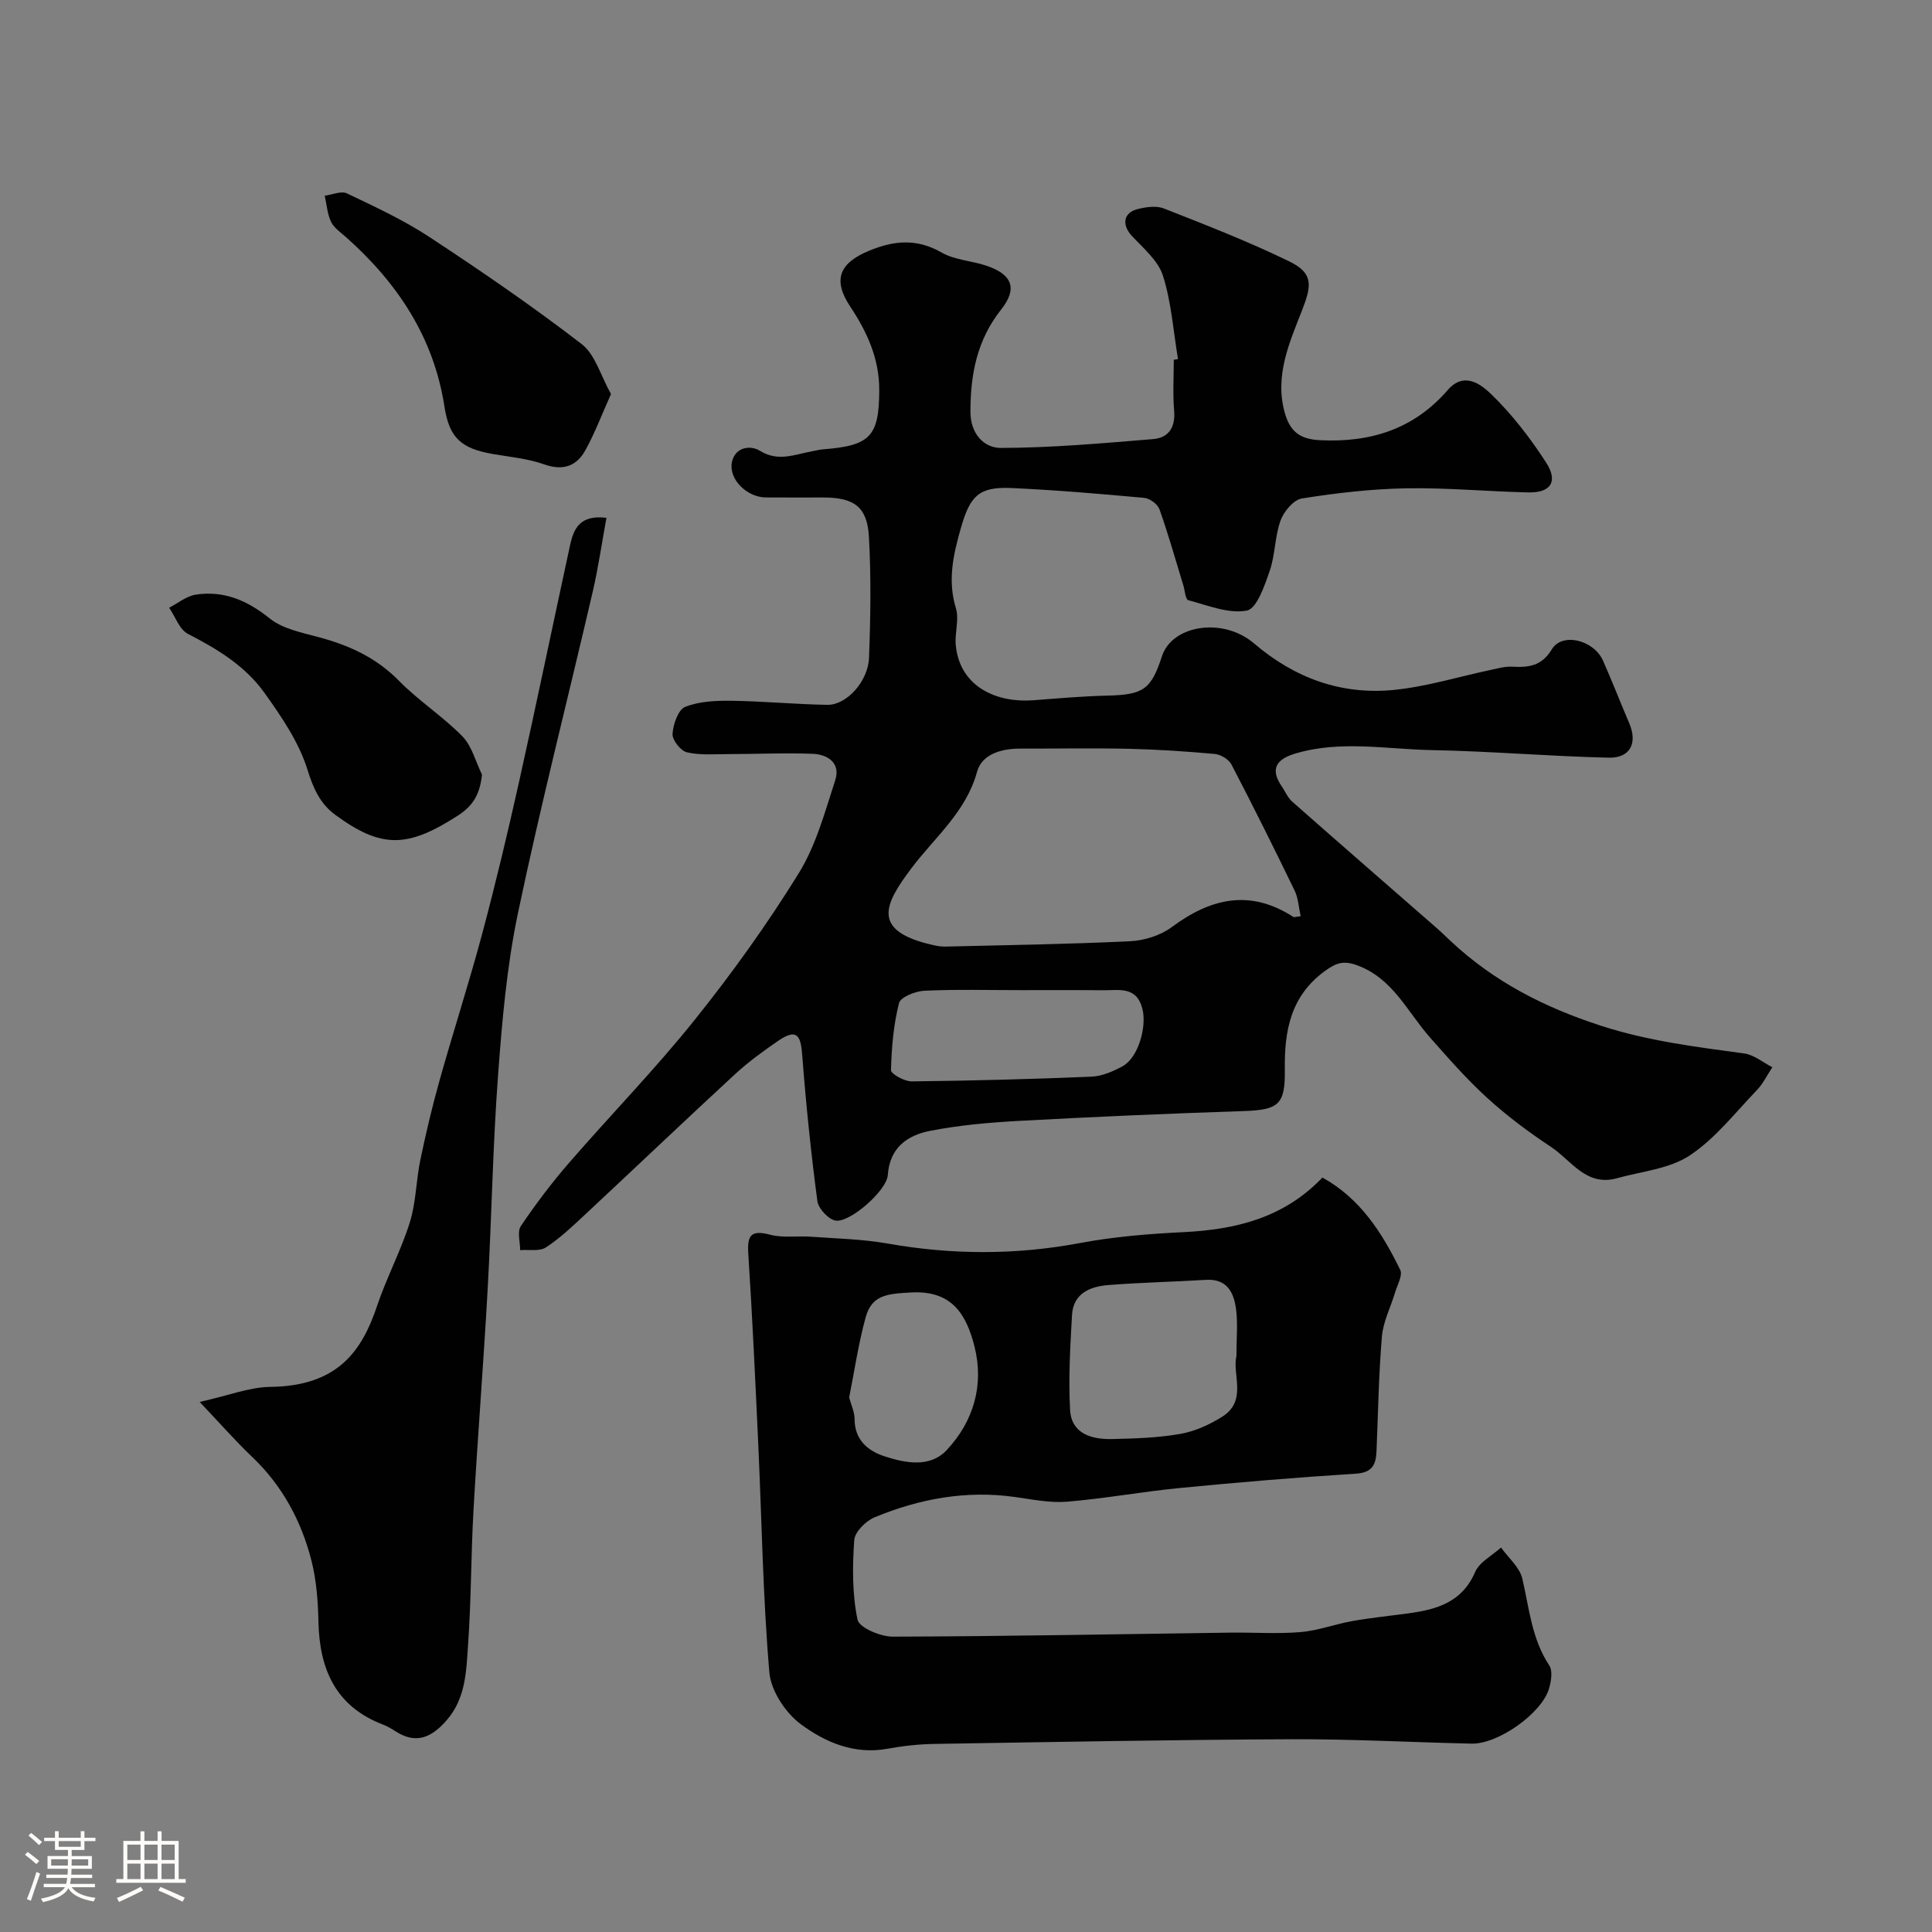 <svg enable-background="new 0 0 400 400" viewBox="0 0 400 400" xmlns="http://www.w3.org/2000/svg"><rect x="0" y="0" width="400" height="400" fill="#808080" stroke="none"/><path d="m5.17 384 .55-.58c.85.61 1.65 1.24 2.4 1.87l-.59.64c-.83-.73-1.62-1.38-2.36-1.93m1.22 9.53-.82-.34c.71-1.76 1.37-3.64 1.98-5.63.24.13.5.25.76.36-.6 1.67-1.24 3.54-1.92 5.61m-.5-13.5.57-.54c.56.44 1.31 1.06 2.26 1.87l-.64.64c-.68-.66-1.41-1.32-2.19-1.97m3.25.46h2.24v-1.36h.77v1.36h4.57v-1.36h.76v1.36h2.28v.69h-2.28v1.84h-2.64v1.26h4.18v2.64h-4.21c0 .45-.02.86-.05 1.21h4.32v.69h-4.38c-.04.34-.1.75-.19 1.22h5.15v.69h-4.82c.87 1.19 2.51 1.92 4.93 2.19-.17.31-.3.57-.37.76-2.77-.49-4.52-1.41-5.26-2.76-.56 1.26-2.3 2.23-5.24 2.9-.12-.24-.26-.48-.43-.72 2.73-.55 4.38-1.34 4.96-2.38h-4.38v-.69h4.65c.1-.38.17-.79.21-1.22h-4.32v-.69h4.4c.03-.34.05-.75.05-1.21h-4.2v-2.64h4.23v-1.26h-2.69v-1.84h-2.24zm1.46 4.46v1.29h3.45c.01-.4.02-.57.01-.53v-.32-.45h-3.46zm1.55-2.59h4.57v-1.19h-4.57zm6.11 2.59h-3.42v.77c-.01.19-.01.37-.02.53h3.44v-1.29z" fill="#fcfbfa"/><path d="m32.63 379.16h.82v1.98h3.54v7.89h1.46v.78h-14.37v-.78h1.46v-7.89h3.54v-1.98h.82v1.98h2.73zm-3.49 11.48.5.73c-1.61.82-3.28 1.63-5 2.41-.13-.27-.28-.55-.44-.82 1.75-.72 3.4-1.49 4.94-2.32m-2.78-5.55h2.73v-3.18h-2.73zm0 3.95h2.73v-3.2h-2.73zm3.54-3.95h2.73v-3.18h-2.73zm0 3.95h2.73v-3.2h-2.73zm7.89 4.68c-1.84-.92-3.51-1.7-5.02-2.32l.45-.73c1.89.8 3.57 1.55 5.04 2.23zm-1.62-11.81h-2.73v3.18h2.73zm-2.73 7.13h2.73v-3.2h-2.73z" fill="#fcfbfa"/><g fill="#010102"><path d="m243.89 74.34c-.96-5.77-1.36-11.72-3.11-17.25-.99-3.12-4.04-5.68-6.43-8.24-2.11-2.26-1.82-4.8 1.18-5.56 1.73-.43 3.85-.75 5.41-.14 8.76 3.45 17.56 6.86 26.01 10.98 5.03 2.45 4.62 5.01 2.62 10.13-2.61 6.68-5.71 13.54-3.58 21.17 1.06 3.8 3.01 5.5 7.3 5.71 10.53.52 19.46-2.32 26.45-10.39 3.44-3.97 7-1.07 9.03.89 4.31 4.18 8.07 9.07 11.34 14.13 2.55 3.95.94 6.29-3.7 6.18-8.44-.19-16.87-1-25.3-.85-7.21.13-14.43.97-21.56 2.1-1.72.27-3.74 2.68-4.42 4.55-1.2 3.32-1.1 7.1-2.25 10.44-1.06 3.06-2.67 7.82-4.72 8.22-3.79.73-8.12-1.09-12.15-2.15-.57-.15-.69-1.99-1.01-3.05-1.61-5.26-3.1-10.57-4.94-15.76-.38-1.06-2-2.26-3.15-2.37-9.18-.84-18.38-1.63-27.59-2.04-6.73-.29-8.51 1.7-10.41 8.38-1.56 5.5-2.75 10.77-1 16.51.71 2.32-.27 5.11-.03 7.64.84 8.74 8.61 11.99 16.07 11.41 5.09-.39 10.19-.84 15.3-.96 7.44-.18 9.07-1.23 11.32-8.15 2.1-6.47 12.63-8.15 19.05-2.67 8.42 7.2 18.08 10.72 28.98 9.64 6.76-.67 13.38-2.74 20.07-4.15 1.43-.3 2.9-.73 4.33-.66 3.41.17 6.15-.05 8.3-3.61 2.14-3.55 8.69-1.92 10.59 2.37s3.6 8.66 5.44 12.98c1.73 4.06.21 7.2-4.26 7.1-12.22-.28-24.42-1.34-36.64-1.57-9.42-.18-18.92-2.08-28.27.72-3.75 1.12-5.33 3.07-2.8 6.77.74 1.08 1.26 2.38 2.21 3.21 9.93 8.76 19.92 17.44 29.89 26.15 1 .87 1.95 1.81 2.92 2.72 8.94 8.37 19.32 13.68 31.09 17.5 9.81 3.18 19.66 4.37 29.66 5.74 2.03.28 3.88 1.86 5.81 2.85-1.05 1.59-1.89 3.37-3.18 4.72-4.5 4.68-8.62 10.04-13.93 13.55-4.22 2.79-9.97 3.29-15.06 4.71-6.36 1.78-9.44-3.69-13.63-6.47-4.63-3.07-9.13-6.42-13.23-10.16-4.26-3.88-8.09-8.26-11.91-12.59-4.68-5.32-7.66-12.22-15.11-14.9-2.79-1-4.29-.44-6.57 1.21-7.13 5.18-8.42 12.41-8.31 20.41.1 7.32-1.3 8.36-8.67 8.6-15.42.51-30.84 1.18-46.24 2.02-6.2.34-12.45.88-18.53 2.07-4.66.91-8.36 3.42-8.76 9.16-.22 3.2-7.74 9.8-10.74 9.43-1.47-.18-3.63-2.48-3.84-4.04-1.32-9.92-2.34-19.88-3.11-29.86-.29-3.75-.68-6.3-4.96-3.36-3.12 2.15-6.22 4.39-8.99 6.95-10.34 9.54-20.53 19.26-30.82 28.85-2.65 2.47-5.3 5.02-8.3 6.99-1.33.88-3.54.43-5.36.58.01-1.68-.64-3.81.14-4.98 3.05-4.52 6.35-8.9 9.92-13.02 8.64-9.97 17.88-19.44 26.12-29.73 7.74-9.66 15-19.79 21.5-30.3 3.58-5.78 5.42-12.71 7.56-19.28 1.15-3.53-1.55-5.33-4.65-5.45-5.84-.23-11.7.05-17.55.06-2.86 0-5.82.27-8.54-.38-1.28-.31-3.03-2.55-2.95-3.81.13-1.99 1.17-5.01 2.62-5.59 2.93-1.16 6.4-1.31 9.64-1.26 6.6.09 13.2.73 19.8.84 3.93.07 8.43-4.81 8.62-9.74.32-8.35.45-16.73-.02-25.06-.35-6.21-3.07-8.11-9.39-8.13-4-.01-8 .03-12-.01-3.83-.05-7.62-3.7-6.99-7.21.58-3.19 3.79-3.7 5.79-2.46 3.8 2.36 7.18.77 10.75.13.81-.15 1.61-.37 2.42-.43 9.73-.75 11.53-2.7 11.56-12.28.01-6.48-2.51-12.01-6-17.25-3.69-5.55-2.3-9.03 3.95-11.6 5.18-2.13 9.87-2.53 14.97.4 2.72 1.56 6.23 1.69 9.29 2.73 5.31 1.79 6.48 4.71 3.03 9.06-5 6.31-6.36 13.37-6.36 21.15 0 4.66 2.85 7.51 6.28 7.51 10.51-.02 21.03-.97 31.53-1.83 3.24-.26 4.66-2.45 4.36-5.93-.3-3.47-.07-6.99-.07-10.49.28-.06.58-.1.87-.15zm25.4 115.35c-.43-1.92-.5-3.76-1.24-5.28-4.25-8.77-8.59-17.49-13.09-26.13-.56-1.07-2.22-2.07-3.45-2.18-5.92-.54-11.86-.93-17.8-1.07-7.48-.17-14.97-.02-22.46-.04-3.9-.01-7.95 1.13-8.96 4.8-2.31 8.39-8.81 13.59-13.65 20.05-5.44 7.27-8.54 12.93 4.66 15.85.8.18 1.64.31 2.45.29 12.75-.31 25.5-.49 38.23-1.11 2.94-.14 6.29-1.19 8.63-2.93 8.1-6.02 16.24-7.89 25.19-2.08.11.07.32-.03 1.49-.17zm-57.93 15.31c-6.66 0-13.32-.19-19.97.12-1.86.09-4.94 1.31-5.26 2.57-1.14 4.49-1.54 9.22-1.66 13.87-.02.78 2.79 2.35 4.28 2.33 12.42-.14 24.84-.46 37.25-.98 2.17-.09 4.44-1.09 6.41-2.15 3.2-1.72 5.03-8.02 4.14-11.77-1.16-4.9-4.91-3.93-8.22-3.97-5.65-.06-11.31-.02-16.97-.02z"/><path d="m273.79 243.8c7.85 4.33 12.37 11.45 16.11 19.11.55 1.12-.59 3.11-1.06 4.67-.91 3.05-2.46 6.02-2.73 9.11-.67 7.91-.78 15.86-1.12 23.79-.12 2.75-.86 4.41-4.28 4.63-12.14.76-24.28 1.78-36.39 2.96-7.82.76-15.57 2.19-23.4 2.84-3.54.29-7.2-.47-10.78-.97-10.11-1.43-19.78.36-29.06 4.2-1.82.75-4.1 3.03-4.22 4.73-.38 5.48-.43 11.14.68 16.46.34 1.66 4.76 3.53 7.31 3.52 23.27-.06 46.53-.52 69.8-.83 4.87-.07 9.76.29 14.59-.11 3.62-.3 7.15-1.65 10.76-2.29 3.85-.68 7.76-1.07 11.64-1.6 5.85-.8 11.07-2.29 13.77-8.55.89-2.07 3.52-3.4 5.36-5.07 1.52 2.13 3.86 4.08 4.41 6.43 1.43 6.14 1.93 12.47 5.58 17.98.75 1.13.39 3.33-.07 4.86-1.55 5.11-10.54 11.44-15.98 11.33-12.43-.27-24.87-.96-37.3-.91-24.63.11-49.26.57-73.89.97-3.27.05-6.58.41-9.8 1-6.85 1.26-12.88-1.35-17.92-5.08-3.16-2.34-6.18-6.9-6.51-10.7-1.34-15.64-1.57-31.36-2.29-47.05-.61-13.2-1.22-26.41-2.07-39.59-.24-3.78.43-5.08 4.5-4.01 2.67.71 5.64.21 8.47.42 5.3.38 10.65.49 15.86 1.41 13.29 2.35 26.46 2.4 39.77-.09 7.07-1.33 14.33-1.92 21.53-2.27 10.78-.54 20.71-2.91 28.73-11.3zm-17.8 36.94c0-3.71.31-6.75-.08-9.69-.45-3.43-1.84-6.34-6.24-6.07-6.74.41-13.5.54-20.23 1.08-3.75.3-7.24 1.72-7.49 6.2-.37 6.53-.76 13.11-.4 19.63.27 4.93 4.4 6.13 8.6 6.05 4.76-.1 9.57-.25 14.24-1.07 3.02-.53 6.06-1.92 8.68-3.57 5.23-3.3 2-8.82 2.92-12.56zm-80.18 8.59c.43 1.61 1.12 3.03 1.12 4.44 0 4.36 2.76 6.63 6.25 7.76 4.34 1.41 9.4 2.38 12.84-1.32 5.58-5.97 7.77-13.52 5.71-21.54-1.64-6.38-4.53-11.54-13.04-11.08-4.95.27-8.17.47-9.46 5.13-1.51 5.48-2.33 11.15-3.42 16.61z"/><path d="m41.34 290.26c5.95-1.33 10.3-3.07 14.66-3.12 13.99-.18 18.96-7.48 22.08-16.8 1.96-5.84 4.92-11.36 6.76-17.23 1.3-4.15 1.3-8.68 2.19-12.98 1.16-5.55 2.46-11.07 4-16.53 2.85-10.14 6.1-20.17 8.82-30.34 2.76-10.33 5.24-20.74 7.57-31.18 3.65-16.37 7.05-32.79 10.6-49.18.74-3.42 2.03-6.37 7.54-5.69-.96 5.23-1.69 10.33-2.85 15.33-5.15 22.19-10.81 44.26-15.48 66.55-2.31 11.02-3.29 22.38-4.12 33.64-1.09 14.66-1.32 29.39-2.14 44.08-.85 15.31-2.07 30.6-2.94 45.91-.53 9.26-.46 18.55-1.12 27.79-.38 5.42-.44 11.06-4.43 15.64-3.05 3.5-6.23 5.08-10.54 2.33-.83-.53-1.68-1.05-2.59-1.4-9.82-3.74-13.2-11.41-13.42-21.28-.09-4.25-.41-8.6-1.45-12.7-2.09-8.19-6.01-15.48-12.24-21.43-3.42-3.25-6.54-6.81-10.9-11.41z"/><path d="m99.79 160.38c-.43 4.01-1.78 6.41-5.01 8.49-10.38 6.68-15.78 6.89-25.41-.2-3.05-2.25-4.5-5.38-5.71-9.3-1.77-5.72-5.4-11.02-8.95-15.98-3.96-5.53-9.74-9.04-15.8-12.15-1.76-.9-2.62-3.57-3.89-5.42 1.84-.94 3.59-2.42 5.52-2.71 5.83-.88 10.67 1.21 15.33 4.95 2.72 2.18 6.71 2.93 10.24 3.89 6.26 1.69 11.83 4.24 16.5 9.01 4.06 4.14 9.07 7.35 13.12 11.49 1.98 2.03 2.75 5.25 4.06 7.93z"/><path d="m126.5 81.58c-1.99 4.45-3.38 8.17-5.29 11.61-1.83 3.32-4.62 4.34-8.55 2.95-3.33-1.18-6.98-1.52-10.5-2.12-6.72-1.14-9.14-3.37-10.14-9.84-2.22-14.36-9.73-25.61-20.37-35.07-1.12-.99-2.5-1.92-3.11-3.19-.78-1.64-.9-3.59-1.31-5.4 1.55-.2 3.41-1.05 4.6-.48 5.82 2.78 11.74 5.52 17.11 9.05 10.72 7.05 21.32 14.32 31.48 22.14 2.82 2.17 3.95 6.57 6.08 10.35z"/></g></svg>